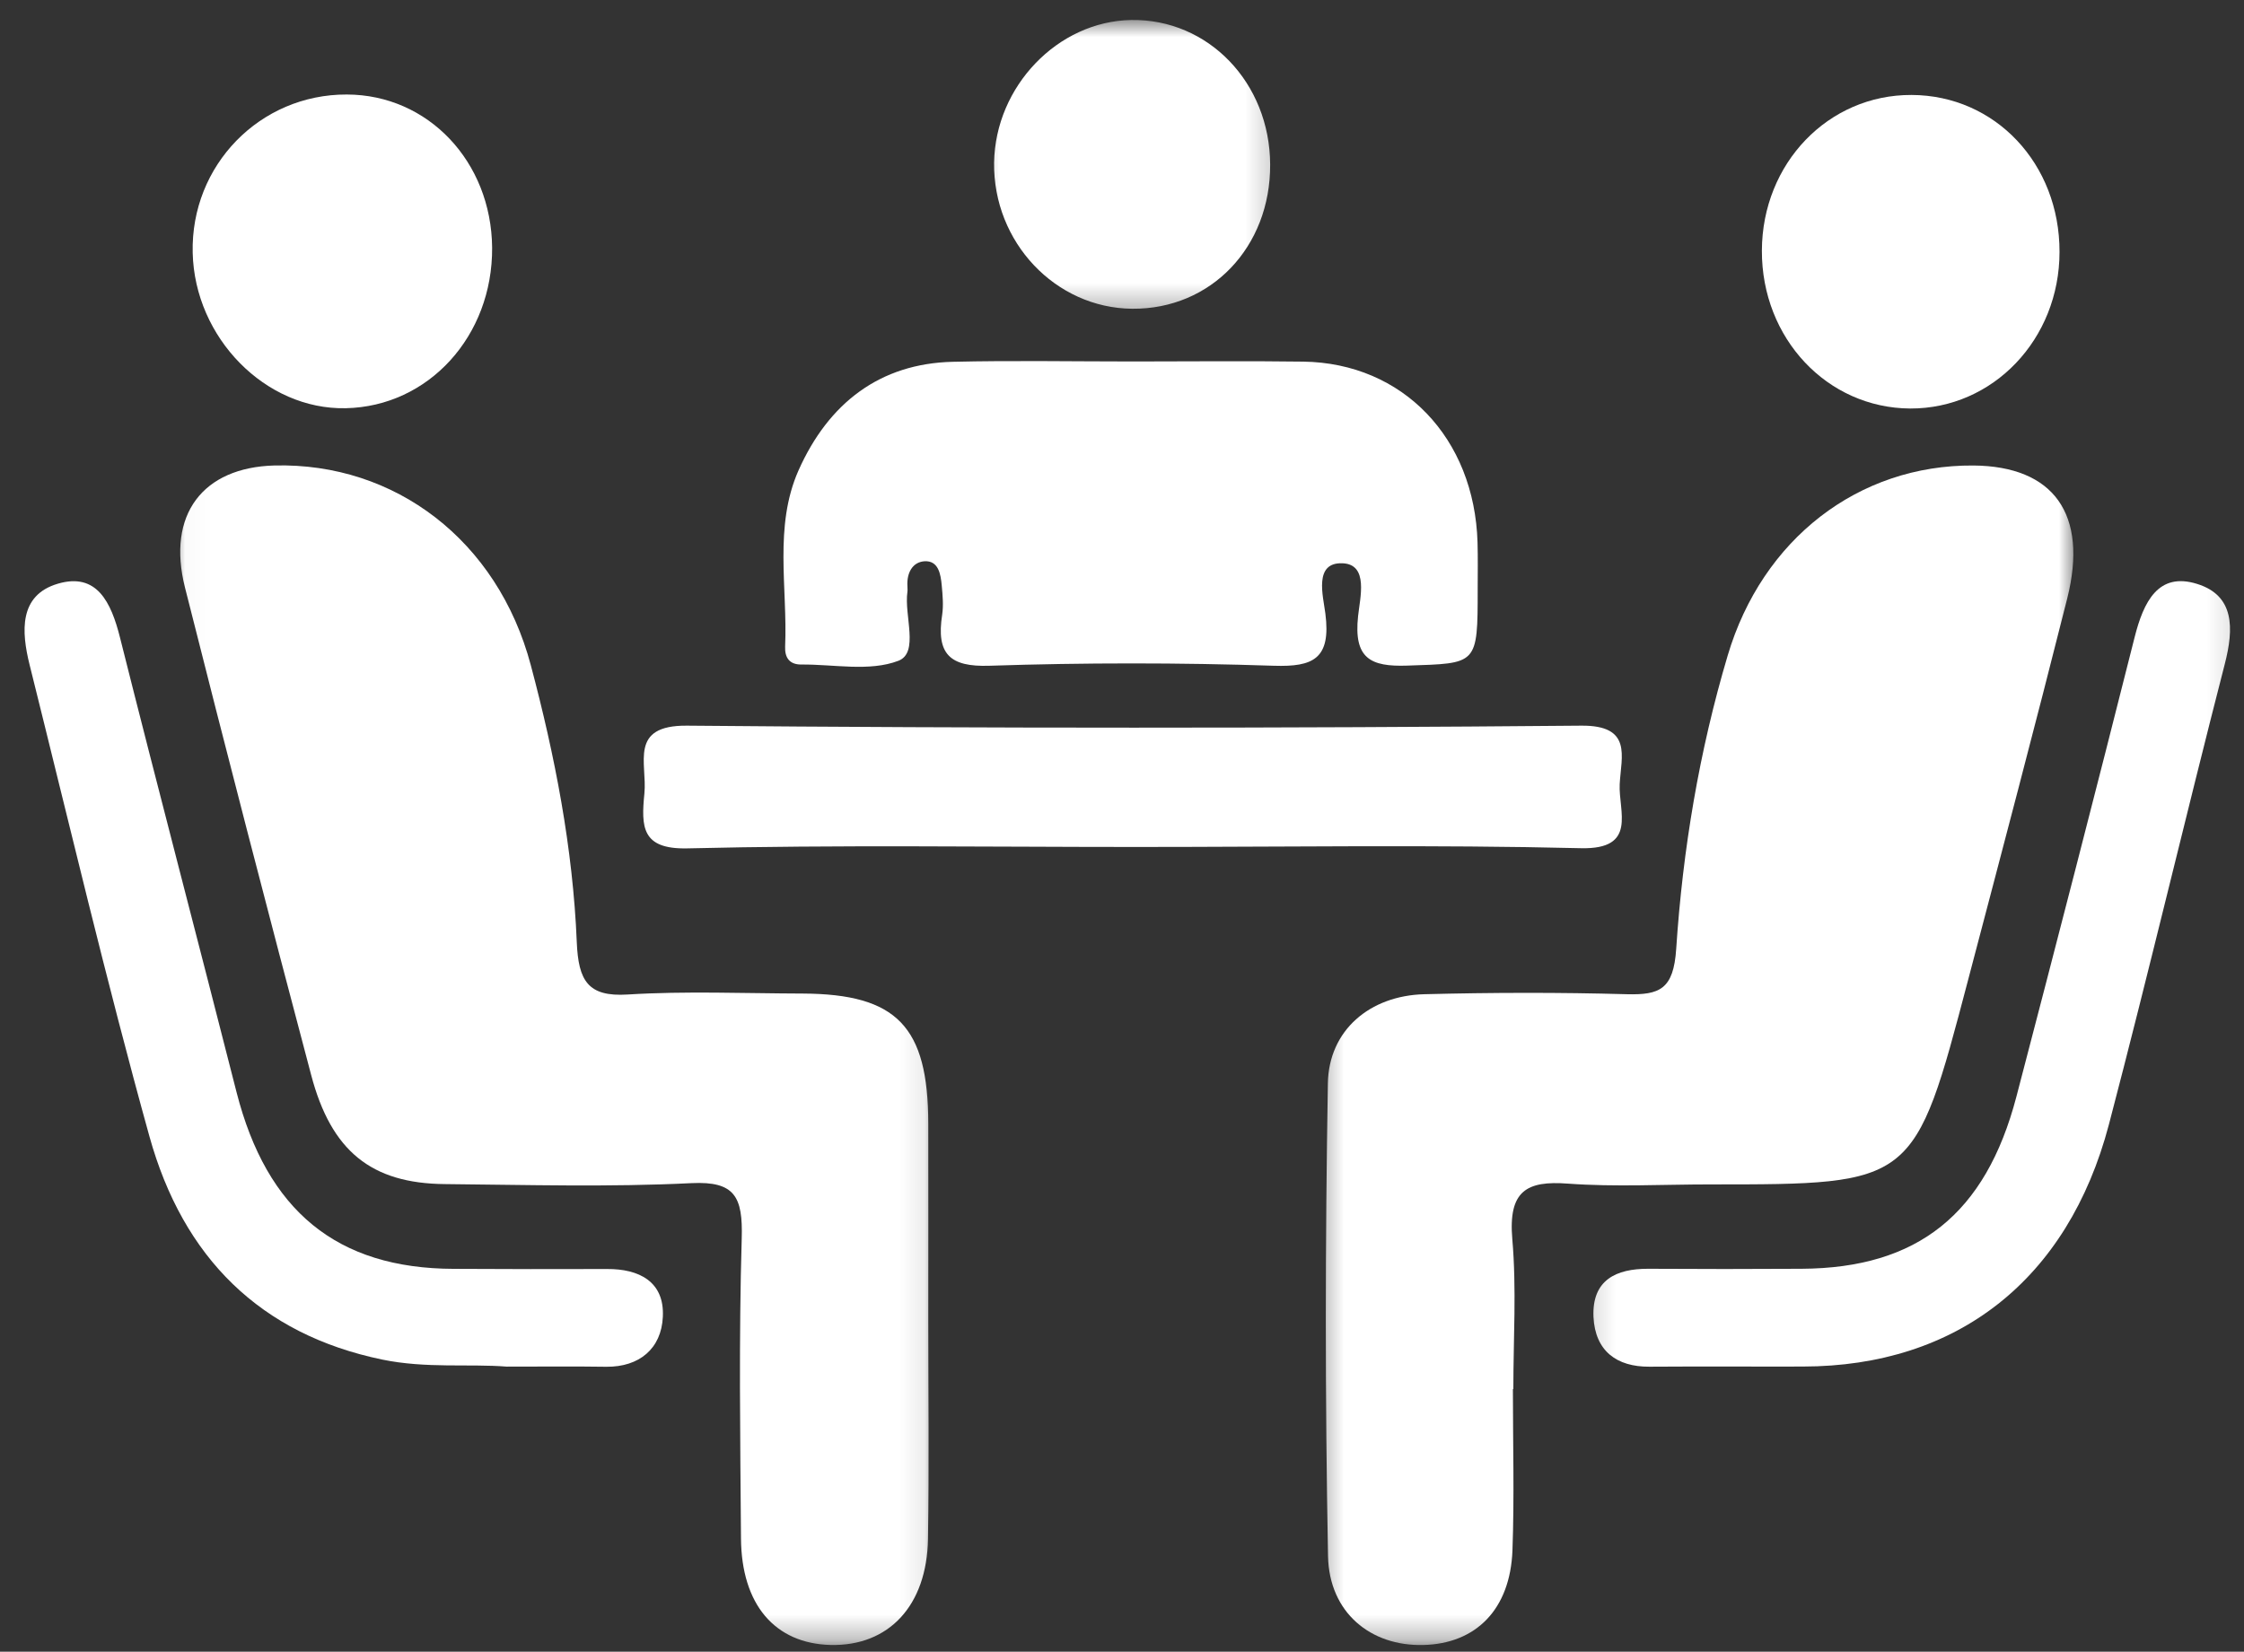 <svg width="91" height="67" viewBox="0 0 91 67" fill="none" xmlns="http://www.w3.org/2000/svg">
<rect x="0" y="0" width="91" height="67" fill="#333333" stroke="none"/>
<mask id="mask0_299_753" style="mask-type:luminance" maskUnits="userSpaceOnUse" x="53" y="17" width="32" height="50">
<path d="M53.353 17.582H84.237V66.714H53.353V17.582Z" fill="white"/>
</mask>
<g mask="url(#mask0_299_753)">
<path fill-rule="evenodd" clip-rule="evenodd" d="M61.352 56.346C61.352 58.53 61.413 60.713 61.334 62.89C61.244 65.284 59.856 66.678 57.715 66.729C55.592 66.78 53.903 65.424 53.855 63.126C53.734 56.734 53.74 50.337 53.849 43.945C53.885 41.787 55.556 40.387 57.757 40.33C60.496 40.26 63.24 40.253 65.979 40.33C67.294 40.361 67.867 40.145 67.975 38.483C68.241 34.454 68.91 30.462 70.062 26.592C71.462 21.869 75.364 18.851 80.027 18.883C83.278 18.909 84.69 20.85 83.833 24.269C82.53 29.444 81.167 34.6 79.81 39.757C77.632 48.045 77.626 48.045 69.363 48.045C67.433 48.045 65.502 48.153 63.584 48.013C61.907 47.886 61.159 48.306 61.328 50.267C61.503 52.278 61.37 54.315 61.37 56.346C61.364 56.346 61.358 56.346 61.352 56.346Z" fill="white"/>
</g>
<mask id="mask1_299_753" style="mask-type:luminance" maskUnits="userSpaceOnUse" x="7" y="17" width="31" height="50">
<path d="M7.025 17.582H37.909V66.714H7.025V17.582Z" fill="white"/>
</mask>
<g mask="url(#mask1_299_753)">
<path fill-rule="evenodd" clip-rule="evenodd" d="M37.644 53.532C37.644 56.498 37.68 59.465 37.632 62.425C37.589 65.136 36.039 66.779 33.687 66.728C31.425 66.671 30.067 65.092 30.049 62.399C30.019 58.344 29.959 54.283 30.079 50.234C30.128 48.547 29.802 47.91 28.047 47.993C24.717 48.159 21.375 48.063 18.04 48.032C15.06 48.006 13.431 46.695 12.617 43.601C10.874 37.025 9.167 30.436 7.502 23.835C6.754 20.875 8.22 18.959 11.133 18.882C16.013 18.761 20.181 21.919 21.526 26.986C22.503 30.653 23.233 34.402 23.39 38.222C23.456 39.775 23.836 40.443 25.447 40.342C27.811 40.195 30.188 40.297 32.559 40.303C36.371 40.322 37.638 41.64 37.644 45.574C37.65 48.229 37.644 50.883 37.644 53.532Z" fill="white"/>
</g>
<path fill-rule="evenodd" clip-rule="evenodd" d="M45.966 14.663C48.264 14.663 50.556 14.637 52.855 14.669C56.884 14.727 59.797 17.763 59.918 22.009C59.936 22.633 59.924 23.257 59.924 23.881C59.924 26.994 59.918 26.904 57.065 27C55.581 27.051 54.887 26.714 55.074 24.988C55.153 24.244 55.509 22.894 54.447 22.849C53.265 22.799 53.657 24.174 53.747 24.887C53.983 26.726 53.253 27.057 51.66 27.006C47.818 26.879 43.964 26.879 40.115 27.006C38.529 27.057 37.956 26.542 38.209 24.925C38.263 24.549 38.227 24.148 38.191 23.76C38.149 23.289 38.058 22.735 37.491 22.767C37.009 22.799 36.767 23.231 36.798 23.773C36.798 23.849 36.81 23.932 36.798 24.008C36.659 24.969 37.28 26.472 36.436 26.803C35.26 27.255 33.812 26.943 32.485 26.956C32.02 26.956 31.821 26.682 31.839 26.23C31.942 23.843 31.375 21.354 32.382 19.081C33.601 16.344 35.688 14.746 38.637 14.676C41.08 14.618 43.523 14.663 45.966 14.663Z" fill="white"/>
<path fill-rule="evenodd" clip-rule="evenodd" d="M46.104 34.357C40.024 34.357 33.938 34.267 27.863 34.414C26.017 34.452 25.999 33.542 26.132 32.186C26.253 30.964 25.487 29.417 27.857 29.436C39.945 29.544 52.039 29.544 64.121 29.436C66.208 29.417 65.744 30.677 65.683 31.804C65.629 32.911 66.413 34.458 64.121 34.407C58.119 34.261 52.112 34.357 46.104 34.357Z" fill="white"/>
<mask id="mask2_299_753" style="mask-type:luminance" maskUnits="userSpaceOnUse" x="64" y="22" width="27" height="35">
<path d="M64.16 22.471H90.876V56.694H64.16V22.471Z" fill="white"/>
</mask>
<g mask="url(#mask2_299_753)">
<path fill-rule="evenodd" clip-rule="evenodd" d="M70.664 55.433C69.404 55.433 68.143 55.427 66.882 55.439C65.567 55.446 64.687 54.809 64.62 53.421C64.554 51.906 65.555 51.467 66.828 51.467C68.903 51.48 70.984 51.48 73.059 51.467C77.758 51.442 80.52 49.252 81.769 44.49C83.392 38.283 84.996 32.07 86.564 25.851C86.926 24.419 87.517 23.19 89.098 23.686C90.618 24.157 90.594 25.488 90.22 26.939C88.621 33.153 87.15 39.404 85.521 45.617C83.856 51.932 79.35 55.427 73.113 55.433C72.293 55.439 71.479 55.433 70.664 55.433Z" fill="white"/>
</g>
<path fill-rule="evenodd" clip-rule="evenodd" d="M20.546 55.436C19.044 55.315 17.283 55.519 15.498 55.15C10.564 54.125 7.427 51.025 6.058 46.091C4.302 39.763 2.794 33.353 1.202 26.974C0.864 25.618 0.762 24.142 2.348 23.677C3.928 23.212 4.508 24.428 4.869 25.873C6.414 32.022 8.03 38.159 9.592 44.302C10.823 49.121 13.664 51.457 18.399 51.47C20.474 51.483 22.549 51.483 24.624 51.477C25.897 51.47 26.952 51.973 26.88 53.418C26.82 54.71 25.921 55.455 24.588 55.442C23.327 55.423 22.066 55.436 20.546 55.436Z" fill="white"/>
<path fill-rule="evenodd" clip-rule="evenodd" d="M83.519 10.217C83.519 13.763 80.823 16.583 77.463 16.571C74.097 16.552 71.437 13.725 71.449 10.166C71.461 6.627 74.139 3.839 77.517 3.852C80.913 3.864 83.525 6.64 83.519 10.217Z" fill="white"/>
<path fill-rule="evenodd" clip-rule="evenodd" d="M19.957 10.047C19.981 13.631 17.381 16.489 14.021 16.559C10.77 16.629 7.893 13.707 7.814 10.251C7.73 6.705 10.541 3.821 14.063 3.834C17.357 3.84 19.927 6.552 19.957 10.047Z" fill="white"/>
<mask id="mask3_299_753" style="mask-type:luminance" maskUnits="userSpaceOnUse" x="39" y="0" width="13" height="13">
<path d="M39.455 0.715L51.809 0.715V12.695H39.455V0.715Z" fill="white"/>
</mask>
<g mask="url(#mask3_299_753)">
<path fill-rule="evenodd" clip-rule="evenodd" d="M51.508 6.674C51.526 10.023 49.108 12.55 45.917 12.524C42.798 12.499 40.271 9.819 40.313 6.598C40.361 3.504 42.895 0.862 45.874 0.811C48.999 0.76 51.496 3.358 51.508 6.674Z" fill="white"/>
</g>
</svg>
